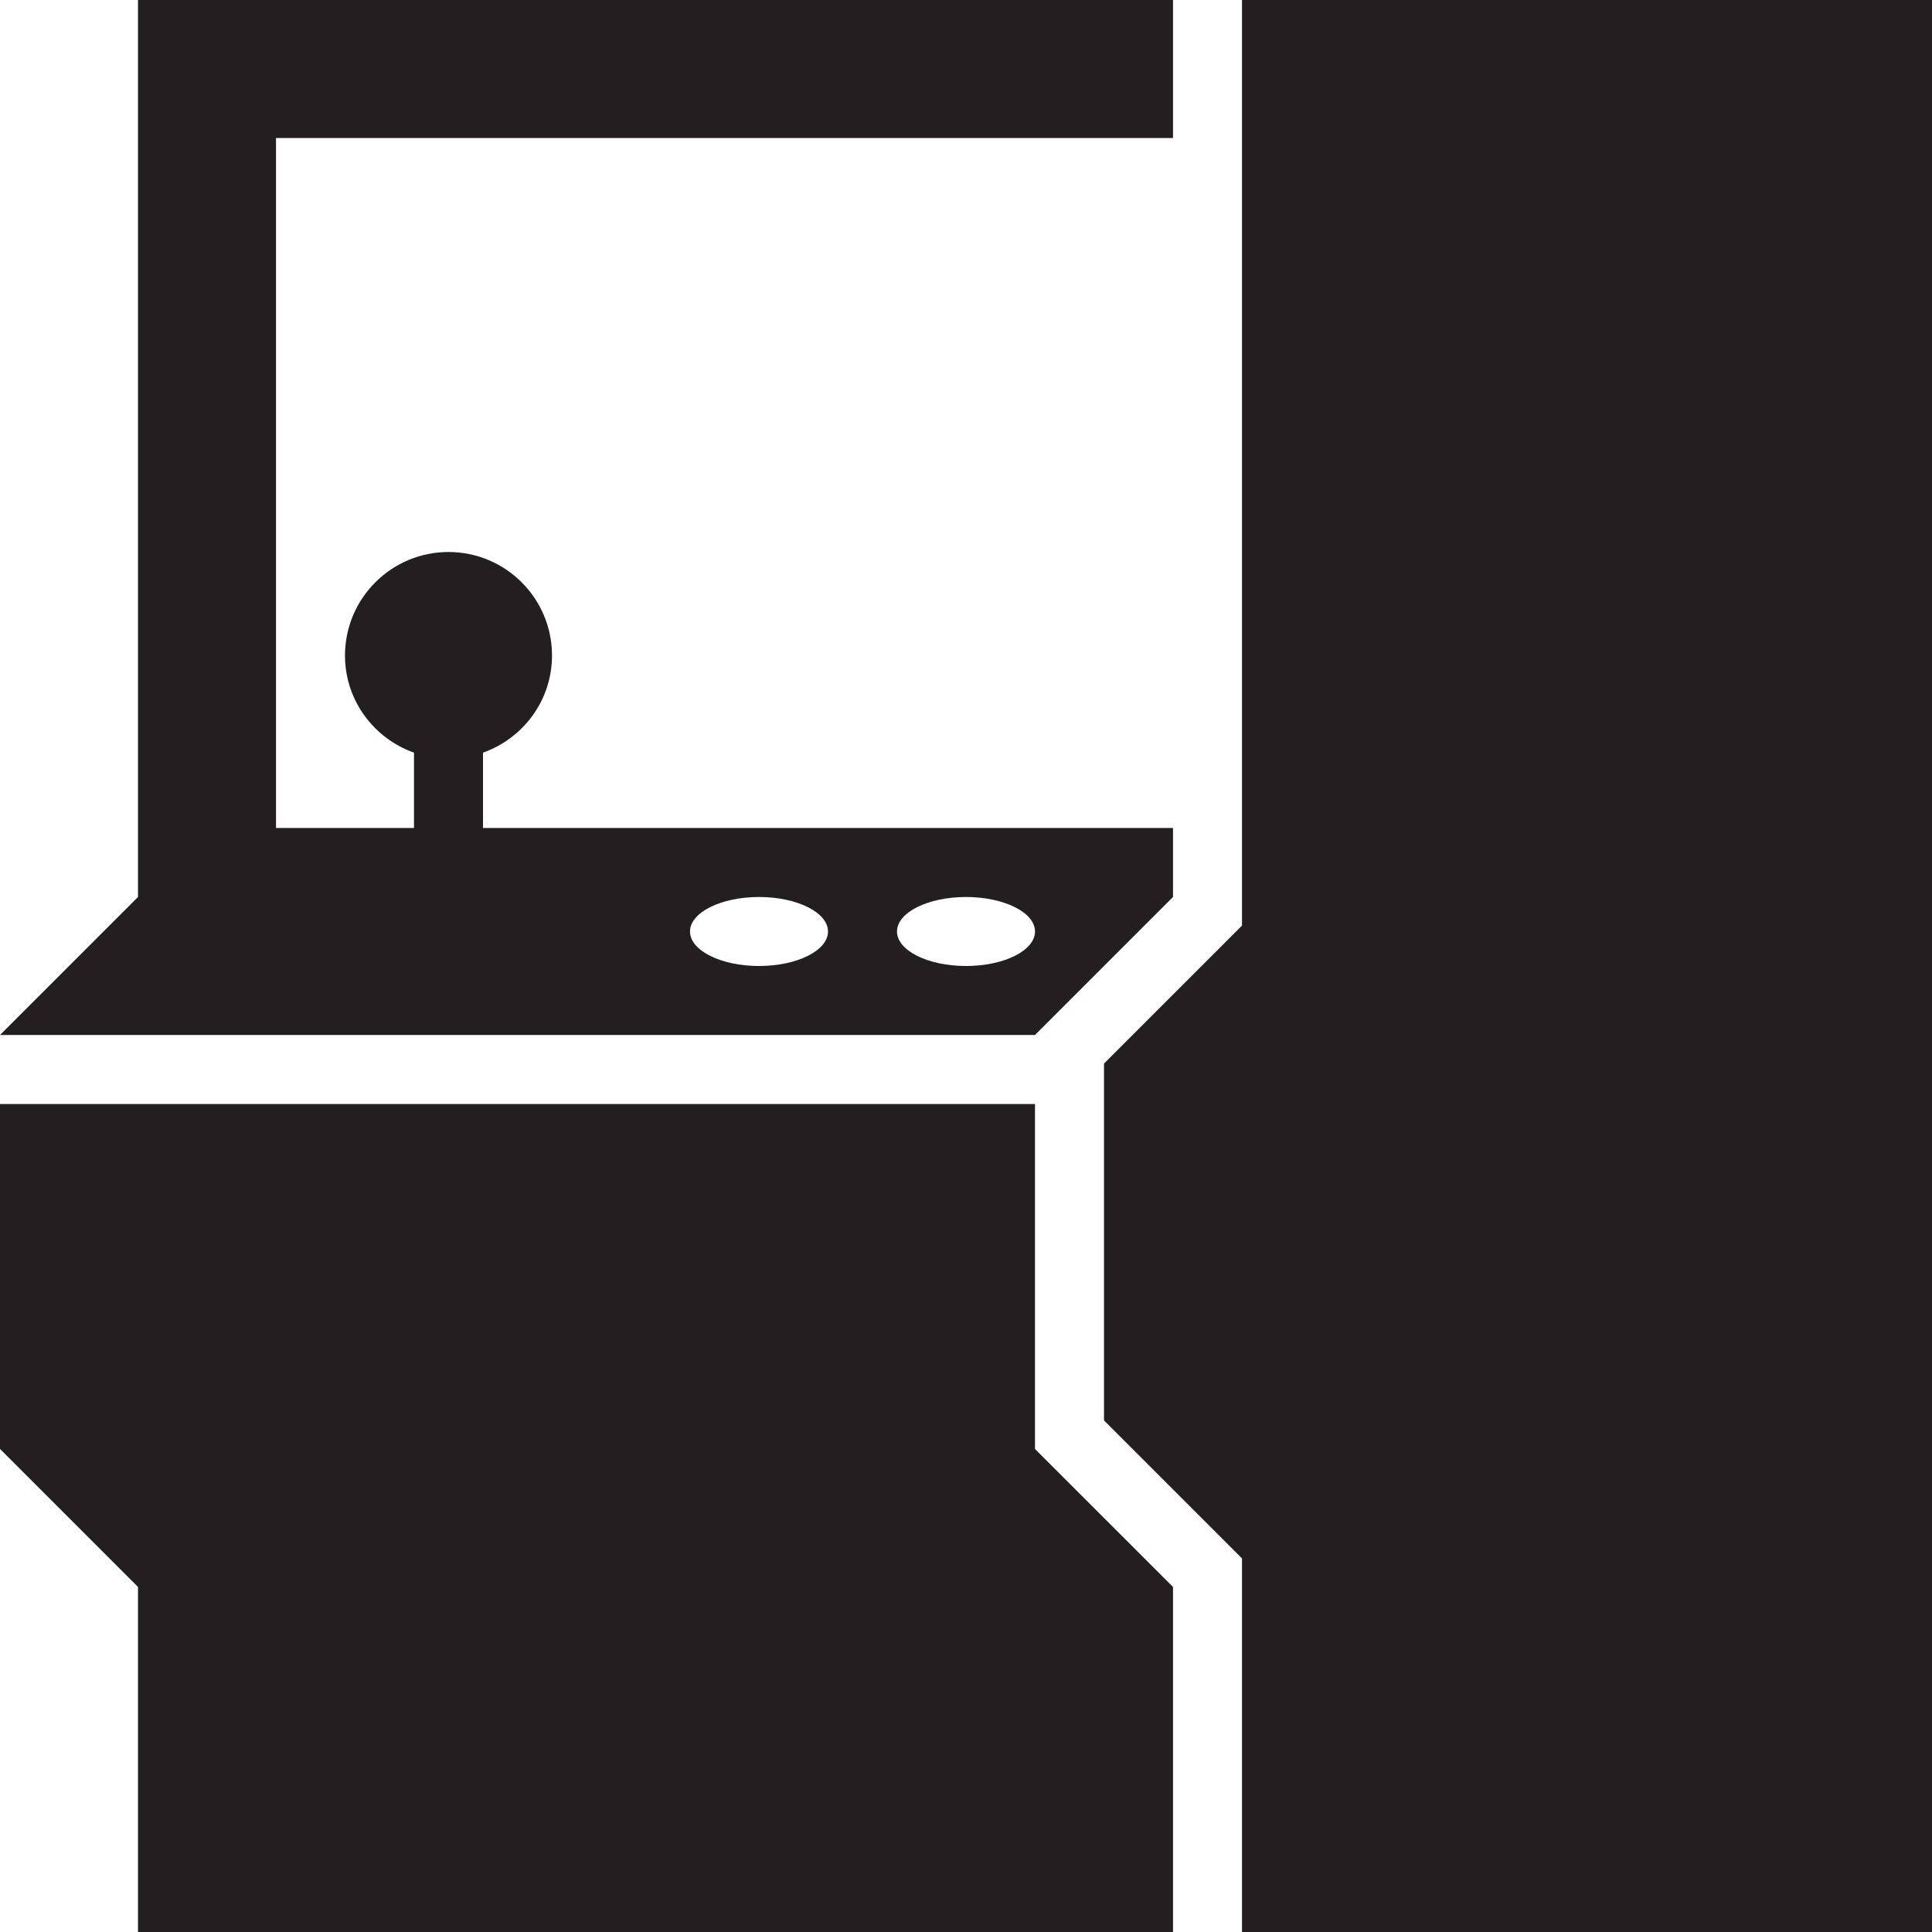 <?xml version="1.0" encoding="utf-8"?>
<svg version="1.1" id="Layer_1" xmlns="http://www.w3.org/2000/svg" xmlns:xlink="http://www.w3.org/1999/xlink" x="0px" y="0px" viewBox="0 0 28 28"
	 enable-background="new 0 0 28 28" xml:space="preserve">

		<polygon fill="#231F20" points="0,16 0,20.999 2,22.999 2,28 17,28 17,22.999 15,21 15,16 		"/>
		<g>
			<defs>
				<rect id="SVGID_1_" width="28" height="28"/>
			</defs>
			<clipPath id="SVGID_2_">
				<use xlink:href="#SVGID_1_"  overflow="visible"/>
			</clipPath>
			<path clip-path="url(#SVGID_2_)" fill="#231F20" d="M17,13v-1H7v-1.092c0.581-0.206,1-0.756,1-1.408C8,8.672,7.328,8,6.5,8
				S5,8.672,5,9.5c0,0.652,0.419,1.202,1,1.408V12H4V2h13V0H2v13l-2,2h15L17,13z M11,14c-0.552,0-1-0.224-1-0.5s0.448-0.5,1-0.5
				s1,0.224,1,0.5S11.552,14,11,14 M14,14c-0.552,0-1-0.224-1-0.5s0.448-0.5,1-0.5c0.552,0,1,0.224,1,0.5S14.552,14,14,14"/>
			<polygon clip-path="url(#SVGID_2_)" fill="#231F20" points="18,0 18,13.414 16,15.414 16,20.586 18,22.586 18,28 28,28 28,0
				"/>
		</g>
</svg>
